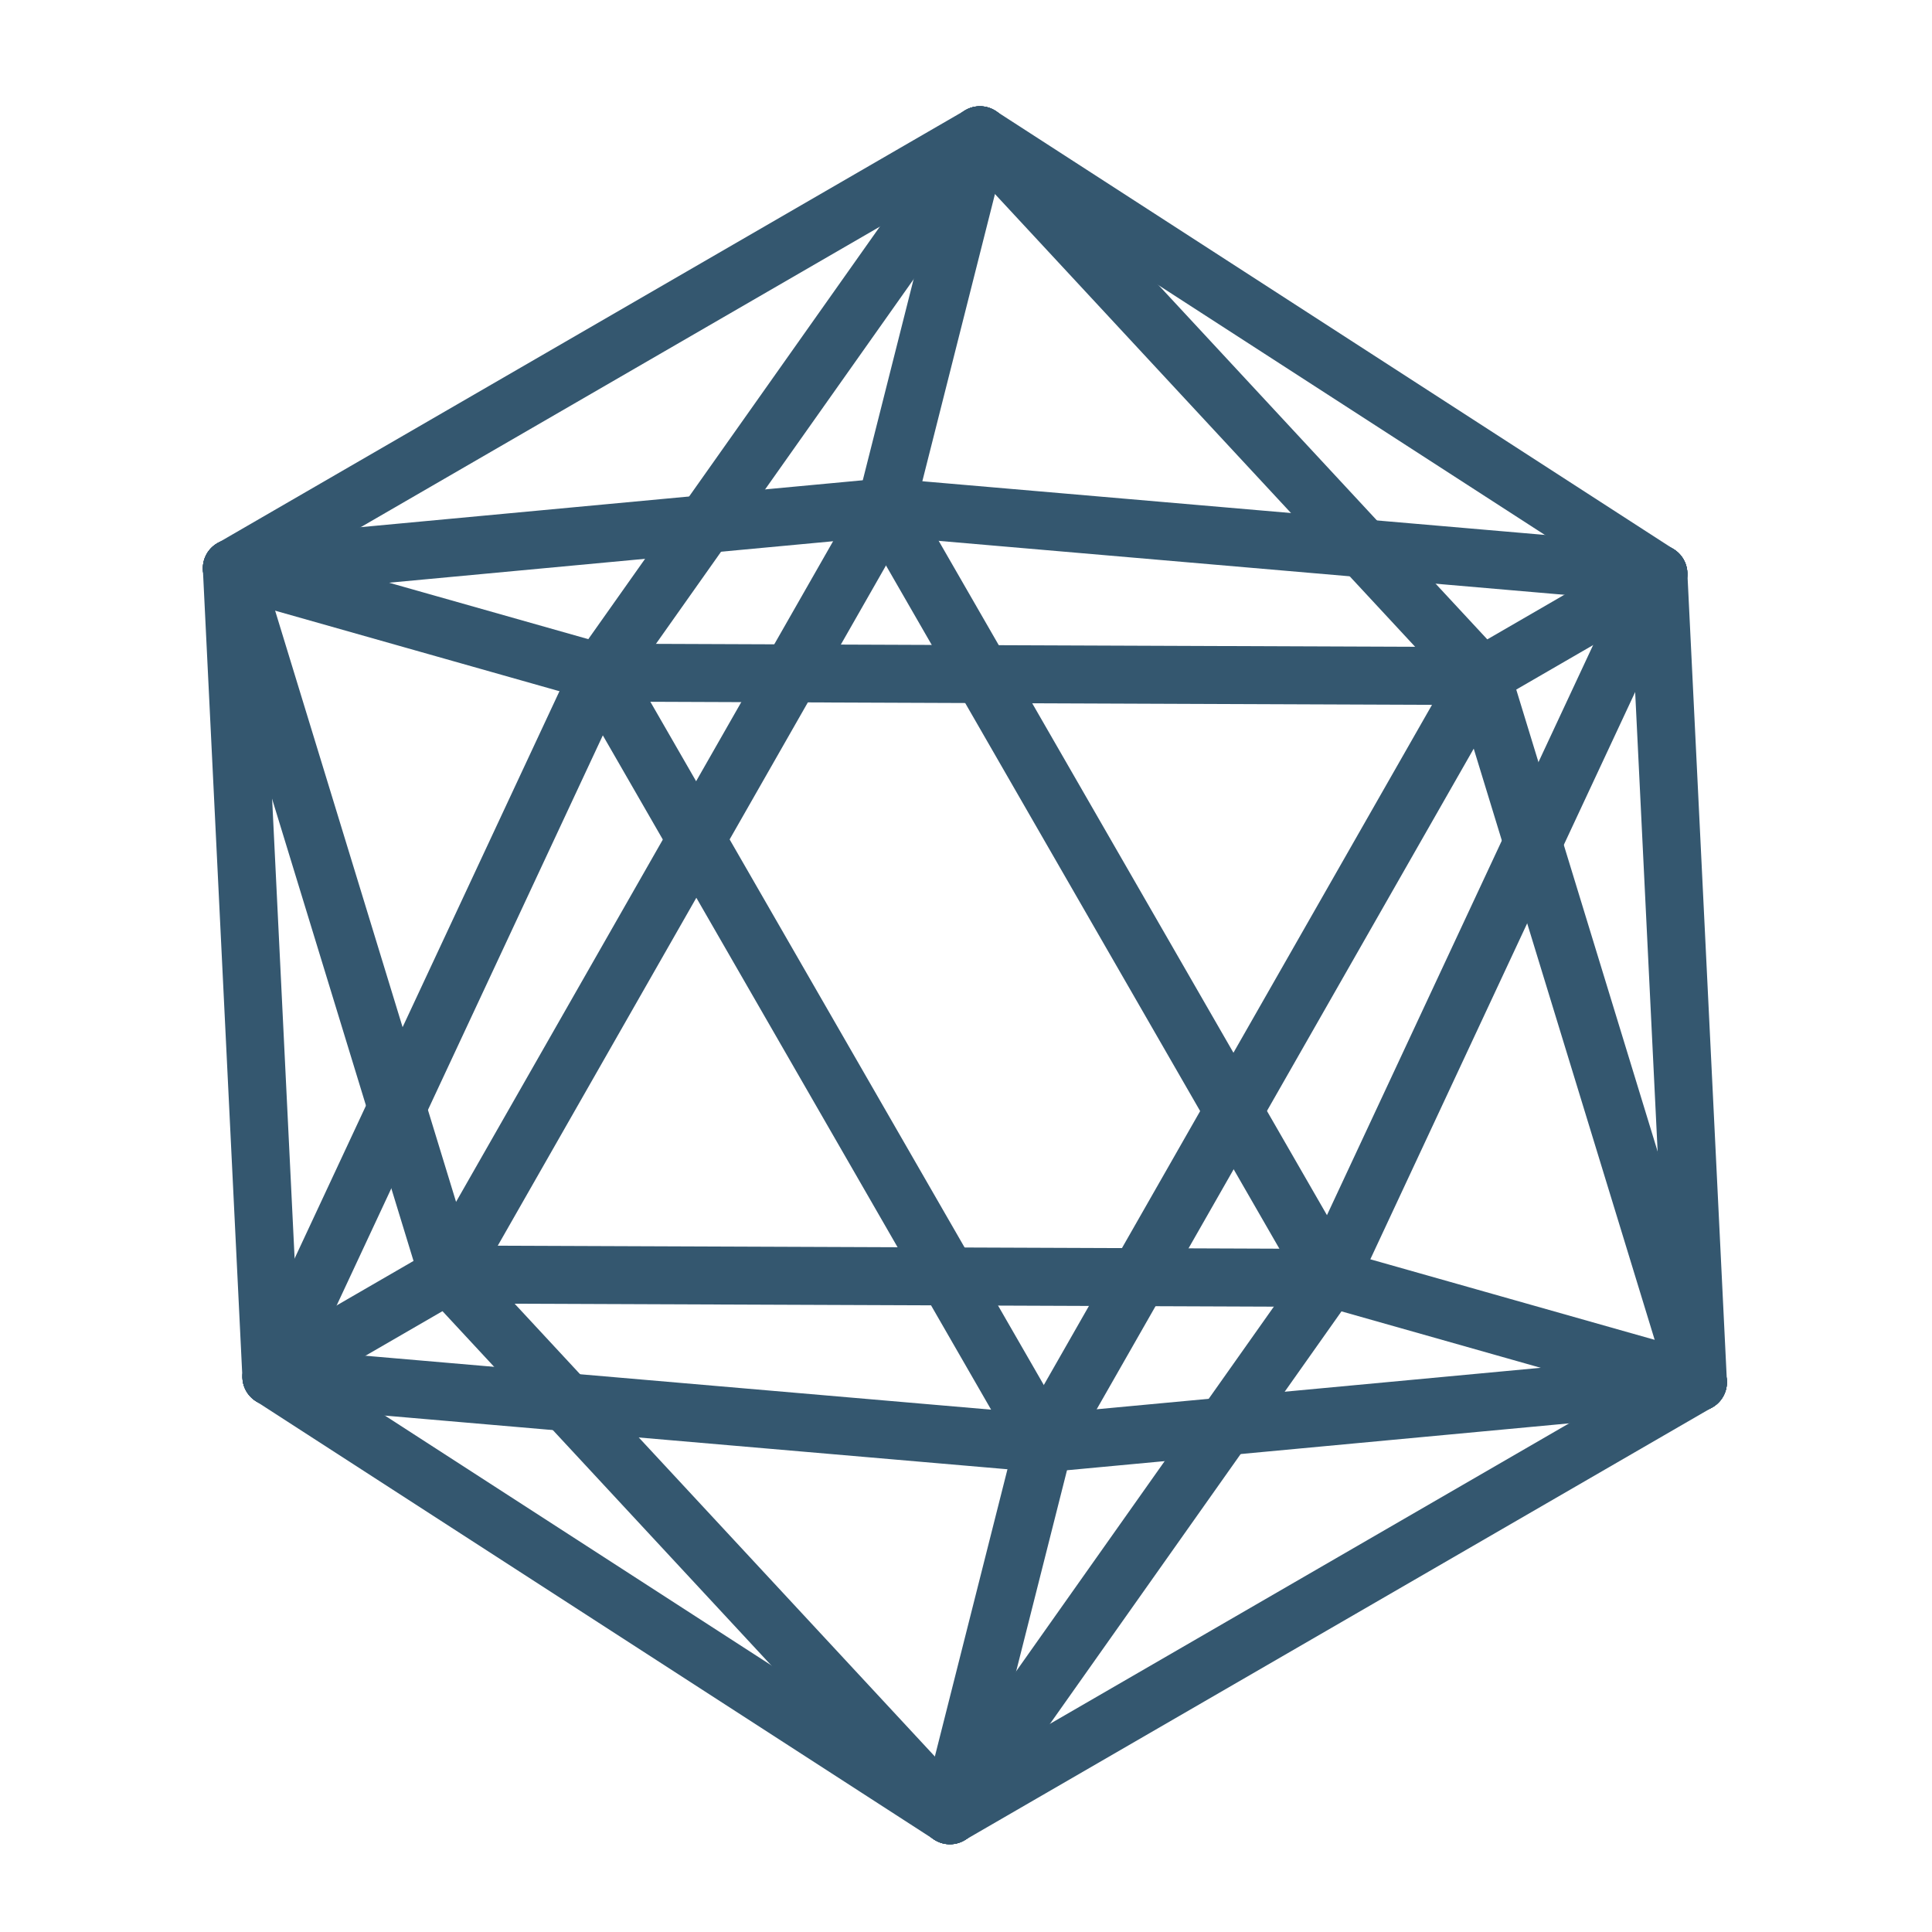 <svg width="60" height="60" viewBox="0 0 60 60" fill="none" xmlns="http://www.w3.org/2000/svg">
<path d="M13.913 39.58L8.428 42.755L13.913 39.58Z" fill="#34576F"/>
<path fill-rule="evenodd" clip-rule="evenodd" d="M14.692 39.13C14.941 39.56 14.794 40.11 14.364 40.359L8.879 43.534C8.449 43.783 7.898 43.636 7.649 43.206C7.4 42.776 7.547 42.225 7.977 41.976L13.462 38.801C13.892 38.553 14.443 38.699 14.692 39.13Z" fill="#34576F"/>
<path d="M13.913 39.58L41.293 39.686L13.913 39.58Z" fill="#34576F"/>
<path fill-rule="evenodd" clip-rule="evenodd" d="M13.013 39.577C13.015 39.08 13.419 38.678 13.916 38.68L41.297 38.786C41.794 38.788 42.195 39.193 42.193 39.69C42.191 40.187 41.787 40.588 41.29 40.586L13.909 40.48C13.412 40.478 13.011 40.074 13.013 39.577Z" fill="#34576F"/>
<path d="M13.913 39.58L27.512 15.752L13.913 39.58Z" fill="#34576F"/>
<path fill-rule="evenodd" clip-rule="evenodd" d="M27.958 14.97C28.39 15.217 28.54 15.766 28.293 16.198L14.694 40.026C14.448 40.458 13.898 40.608 13.467 40.362C13.035 40.116 12.885 39.566 13.131 39.134L26.73 15.306C26.976 14.874 27.526 14.724 27.958 14.97Z" fill="#34576F"/>
<path d="M13.913 39.58L29.499 56.375L13.913 39.58Z" fill="#34576F"/>
<path fill-rule="evenodd" clip-rule="evenodd" d="M13.3 38.921C13.665 38.583 14.234 38.604 14.572 38.968L30.159 55.763C30.497 56.127 30.476 56.697 30.111 57.035C29.747 57.373 29.178 57.352 28.84 56.987L13.253 40.193C12.915 39.828 12.936 39.259 13.3 38.921Z" fill="#34576F"/>
<path d="M13.913 39.581L7.2 17.649L13.913 39.581Z" fill="#34576F"/>
<path fill-rule="evenodd" clip-rule="evenodd" d="M6.937 16.788C7.412 16.643 7.915 16.91 8.061 17.385L14.773 39.317C14.919 39.792 14.651 40.296 14.176 40.441C13.701 40.587 13.198 40.319 13.052 39.844L6.339 17.912C6.194 17.437 6.461 16.934 6.937 16.788Z" fill="#34576F"/>
<path d="M46.019 20.995L51.503 17.82L46.019 20.995Z" fill="#34576F"/>
<path fill-rule="evenodd" clip-rule="evenodd" d="M52.282 17.369C52.531 17.799 52.384 18.35 51.954 18.599L46.469 21.774C46.039 22.023 45.489 21.876 45.24 21.446C44.991 21.015 45.138 20.465 45.568 20.216L51.052 17.041C51.482 16.792 52.033 16.939 52.282 17.369Z" fill="#34576F"/>
<path d="M46.019 20.995L32.42 44.823L46.019 20.995Z" fill="#34576F"/>
<path fill-rule="evenodd" clip-rule="evenodd" d="M46.465 20.213C46.896 20.459 47.047 21.009 46.8 21.441L33.201 45.269C32.955 45.701 32.405 45.851 31.974 45.605C31.542 45.358 31.392 44.809 31.638 44.377L45.237 20.549C45.483 20.117 46.033 19.967 46.465 20.213Z" fill="#34576F"/>
<path d="M46.019 20.995L18.638 20.889L46.019 20.995Z" fill="#34576F"/>
<path fill-rule="evenodd" clip-rule="evenodd" d="M17.738 20.886C17.74 20.389 18.144 19.987 18.641 19.989L46.022 20.095C46.519 20.097 46.92 20.501 46.919 20.998C46.917 21.495 46.512 21.897 46.015 21.895L18.634 21.789C18.137 21.787 17.736 21.383 17.738 20.886Z" fill="#34576F"/>
<path d="M46.019 20.995L52.731 42.926L46.019 20.995Z" fill="#34576F"/>
<path fill-rule="evenodd" clip-rule="evenodd" d="M45.755 20.134C46.23 19.989 46.734 20.256 46.879 20.731L53.592 42.663C53.737 43.138 53.47 43.642 52.995 43.787C52.519 43.932 52.016 43.665 51.871 43.19L45.158 21.258C45.013 20.783 45.28 20.28 45.755 20.134Z" fill="#34576F"/>
<path d="M46.019 20.995L30.432 4.2L46.019 20.995Z" fill="#34576F"/>
<path fill-rule="evenodd" clip-rule="evenodd" d="M29.82 3.54C30.184 3.202 30.753 3.224 31.092 3.588L46.678 20.383C47.016 20.747 46.995 21.316 46.631 21.654C46.266 21.993 45.697 21.971 45.359 21.607L29.772 4.812C29.434 4.448 29.455 3.878 29.82 3.54Z" fill="#34576F"/>
<path d="M8.428 42.755L32.419 44.823L8.428 42.755Z" fill="#34576F"/>
<path fill-rule="evenodd" clip-rule="evenodd" d="M7.532 42.678C7.574 42.183 8.01 41.816 8.506 41.859L32.497 43.926C32.992 43.969 33.359 44.405 33.316 44.901C33.273 45.396 32.837 45.763 32.342 45.72L8.351 43.652C7.856 43.609 7.489 43.173 7.532 42.678Z" fill="#34576F"/>
<path d="M8.428 42.755L18.638 20.889L8.428 42.755Z" fill="#34576F"/>
<path fill-rule="evenodd" clip-rule="evenodd" d="M19.019 20.073C19.469 20.284 19.664 20.819 19.453 21.27L9.244 43.136C9.034 43.586 8.498 43.781 8.048 43.571C7.597 43.361 7.403 42.825 7.613 42.374L17.822 20.508C18.033 20.058 18.568 19.863 19.019 20.073Z" fill="#34576F"/>
<path d="M8.428 42.755L29.499 56.375L8.428 42.755Z" fill="#34576F"/>
<path fill-rule="evenodd" clip-rule="evenodd" d="M7.673 42.267C7.942 41.849 8.5 41.73 8.917 41.999L29.988 55.619C30.405 55.889 30.525 56.446 30.255 56.864C29.985 57.281 29.428 57.401 29.011 57.131L7.94 43.511C7.522 43.241 7.403 42.684 7.673 42.267Z" fill="#34576F"/>
<path d="M8.428 42.755L7.2 17.649L8.428 42.755Z" fill="#34576F"/>
<path fill-rule="evenodd" clip-rule="evenodd" d="M7.156 16.75C7.653 16.726 8.075 17.108 8.099 17.605L9.327 42.711C9.352 43.208 8.969 43.63 8.472 43.654C7.976 43.678 7.554 43.296 7.529 42.799L6.301 17.693C6.277 17.196 6.66 16.774 7.156 16.75Z" fill="#34576F"/>
<path d="M51.503 17.82L41.293 39.686L51.503 17.82Z" fill="#34576F"/>
<path fill-rule="evenodd" clip-rule="evenodd" d="M51.884 17.004C52.334 17.215 52.529 17.75 52.318 18.201L42.109 40.067C41.899 40.517 41.363 40.712 40.913 40.502C40.462 40.291 40.268 39.756 40.478 39.306L50.687 17.439C50.898 16.989 51.433 16.794 51.884 17.004Z" fill="#34576F"/>
<path d="M51.503 17.82L27.512 15.752L51.503 17.82Z" fill="#34576F"/>
<path fill-rule="evenodd" clip-rule="evenodd" d="M26.615 15.675C26.658 15.18 27.094 14.813 27.589 14.855L51.58 16.923C52.075 16.966 52.442 17.402 52.4 17.897C52.357 18.392 51.921 18.759 51.426 18.717L27.434 16.649C26.939 16.606 26.572 16.17 26.615 15.675Z" fill="#34576F"/>
<path d="M51.503 17.82L52.731 42.926L51.503 17.82Z" fill="#34576F"/>
<path fill-rule="evenodd" clip-rule="evenodd" d="M51.459 16.921C51.955 16.897 52.377 17.279 52.402 17.776L53.63 42.883C53.654 43.379 53.272 43.801 52.775 43.825C52.279 43.85 51.856 43.467 51.832 42.97L50.604 17.864C50.58 17.367 50.962 16.945 51.459 16.921Z" fill="#34576F"/>
<path d="M51.503 17.82L30.432 4.2L51.503 17.82Z" fill="#34576F"/>
<path fill-rule="evenodd" clip-rule="evenodd" d="M29.676 3.711C29.946 3.294 30.503 3.174 30.921 3.444L51.991 17.064C52.409 17.334 52.529 17.891 52.259 18.308C51.989 18.726 51.432 18.846 51.014 18.576L29.943 4.956C29.526 4.686 29.406 4.129 29.676 3.711Z" fill="#34576F"/>
<path d="M41.293 39.686L27.512 15.752L41.293 39.686Z" fill="#34576F"/>
<path fill-rule="evenodd" clip-rule="evenodd" d="M27.063 14.972C27.493 14.724 28.044 14.872 28.292 15.303L42.073 39.237C42.321 39.668 42.173 40.218 41.742 40.466C41.312 40.714 40.761 40.566 40.513 40.135L26.732 16.201C26.484 15.77 26.632 15.22 27.063 14.972Z" fill="#34576F"/>
<path d="M41.293 39.686L29.499 56.375L41.293 39.686Z" fill="#34576F"/>
<path fill-rule="evenodd" clip-rule="evenodd" d="M41.813 38.951C42.219 39.238 42.315 39.8 42.028 40.206L30.234 56.895C29.947 57.3 29.386 57.397 28.98 57.11C28.574 56.823 28.477 56.262 28.764 55.856L40.558 39.167C40.845 38.761 41.407 38.664 41.813 38.951Z" fill="#34576F"/>
<path d="M41.293 39.686L52.731 42.926L41.293 39.686Z" fill="#34576F"/>
<path fill-rule="evenodd" clip-rule="evenodd" d="M40.428 39.441C40.563 38.963 41.06 38.685 41.539 38.82L52.977 42.06C53.455 42.196 53.733 42.694 53.597 43.172C53.462 43.65 52.964 43.928 52.486 43.792L41.048 40.552C40.57 40.417 40.292 39.919 40.428 39.441Z" fill="#34576F"/>
<path d="M27.512 15.752L7.2 17.649L27.512 15.752Z" fill="#34576F"/>
<path fill-rule="evenodd" clip-rule="evenodd" d="M28.408 15.668C28.454 16.163 28.09 16.602 27.595 16.648L7.284 18.545C6.789 18.591 6.35 18.227 6.304 17.733C6.258 17.238 6.621 16.799 7.116 16.753L27.428 14.856C27.923 14.81 28.361 15.173 28.408 15.668Z" fill="#34576F"/>
<path d="M27.512 15.752L30.432 4.2L27.512 15.752Z" fill="#34576F"/>
<path fill-rule="evenodd" clip-rule="evenodd" d="M30.653 3.327C31.134 3.449 31.426 3.939 31.305 4.421L28.384 15.973C28.262 16.454 27.773 16.746 27.291 16.625C26.809 16.503 26.517 16.013 26.639 15.531L29.559 3.979C29.681 3.498 30.171 3.206 30.653 3.327Z" fill="#34576F"/>
<path d="M32.42 44.823L18.638 20.889L32.42 44.823Z" fill="#34576F"/>
<path fill-rule="evenodd" clip-rule="evenodd" d="M18.189 20.109C18.62 19.861 19.17 20.009 19.418 20.44L33.2 44.374C33.448 44.805 33.3 45.355 32.869 45.603C32.438 45.851 31.888 45.703 31.64 45.272L17.858 21.338C17.61 20.907 17.758 20.357 18.189 20.109Z" fill="#34576F"/>
<path d="M32.42 44.823L29.499 56.375L32.42 44.823Z" fill="#34576F"/>
<path fill-rule="evenodd" clip-rule="evenodd" d="M32.64 43.951C33.122 44.072 33.414 44.562 33.292 45.044L30.372 56.596C30.25 57.078 29.761 57.37 29.279 57.248C28.797 57.126 28.505 56.636 28.627 56.155L31.547 44.603C31.669 44.121 32.158 43.829 32.64 43.951Z" fill="#34576F"/>
<path d="M32.42 44.823L52.731 42.926L32.42 44.823Z" fill="#34576F"/>
<path fill-rule="evenodd" clip-rule="evenodd" d="M53.627 42.843C53.674 43.338 53.31 43.776 52.815 43.822L32.503 45.719C32.008 45.766 31.57 45.402 31.523 44.907C31.477 44.412 31.841 43.973 32.336 43.927L52.648 42.03C53.142 41.984 53.581 42.348 53.627 42.843Z" fill="#34576F"/>
<path d="M18.638 20.889L7.2 17.649L18.638 20.889Z" fill="#34576F"/>
<path fill-rule="evenodd" clip-rule="evenodd" d="M6.334 17.404C6.47 16.925 6.967 16.647 7.445 16.783L18.883 20.023C19.361 20.159 19.639 20.656 19.504 21.134C19.368 21.613 18.871 21.89 18.393 21.755L6.955 18.515C6.476 18.379 6.199 17.882 6.334 17.404Z" fill="#34576F"/>
<path d="M18.638 20.889L30.432 4.2L18.638 20.889Z" fill="#34576F"/>
<path fill-rule="evenodd" clip-rule="evenodd" d="M30.951 3.465C31.357 3.752 31.454 4.314 31.167 4.719L19.373 21.408C19.086 21.814 18.524 21.911 18.118 21.624C17.712 21.337 17.616 20.776 17.903 20.369L29.697 3.681C29.984 3.275 30.546 3.178 30.951 3.465Z" fill="#34576F"/>
<path d="M29.499 56.375L52.731 42.926L29.499 56.375Z" fill="#34576F"/>
<path fill-rule="evenodd" clip-rule="evenodd" d="M53.51 42.475C53.759 42.906 53.612 43.456 53.182 43.705L29.95 57.154C29.52 57.403 28.969 57.256 28.72 56.826C28.471 56.396 28.618 55.845 29.048 55.596L52.28 42.148C52.711 41.898 53.261 42.045 53.51 42.475Z" fill="#34576F"/>
<path d="M7.2 17.649L30.432 4.2L7.2 17.649Z" fill="#34576F"/>
<path fill-rule="evenodd" clip-rule="evenodd" d="M31.211 3.749C31.46 4.179 31.313 4.73 30.883 4.979L7.651 18.428C7.221 18.677 6.67 18.53 6.421 18.1C6.172 17.67 6.319 17.119 6.749 16.87L29.981 3.421C30.411 3.172 30.962 3.319 31.211 3.749Z" fill="#34576F"/>
</svg>
